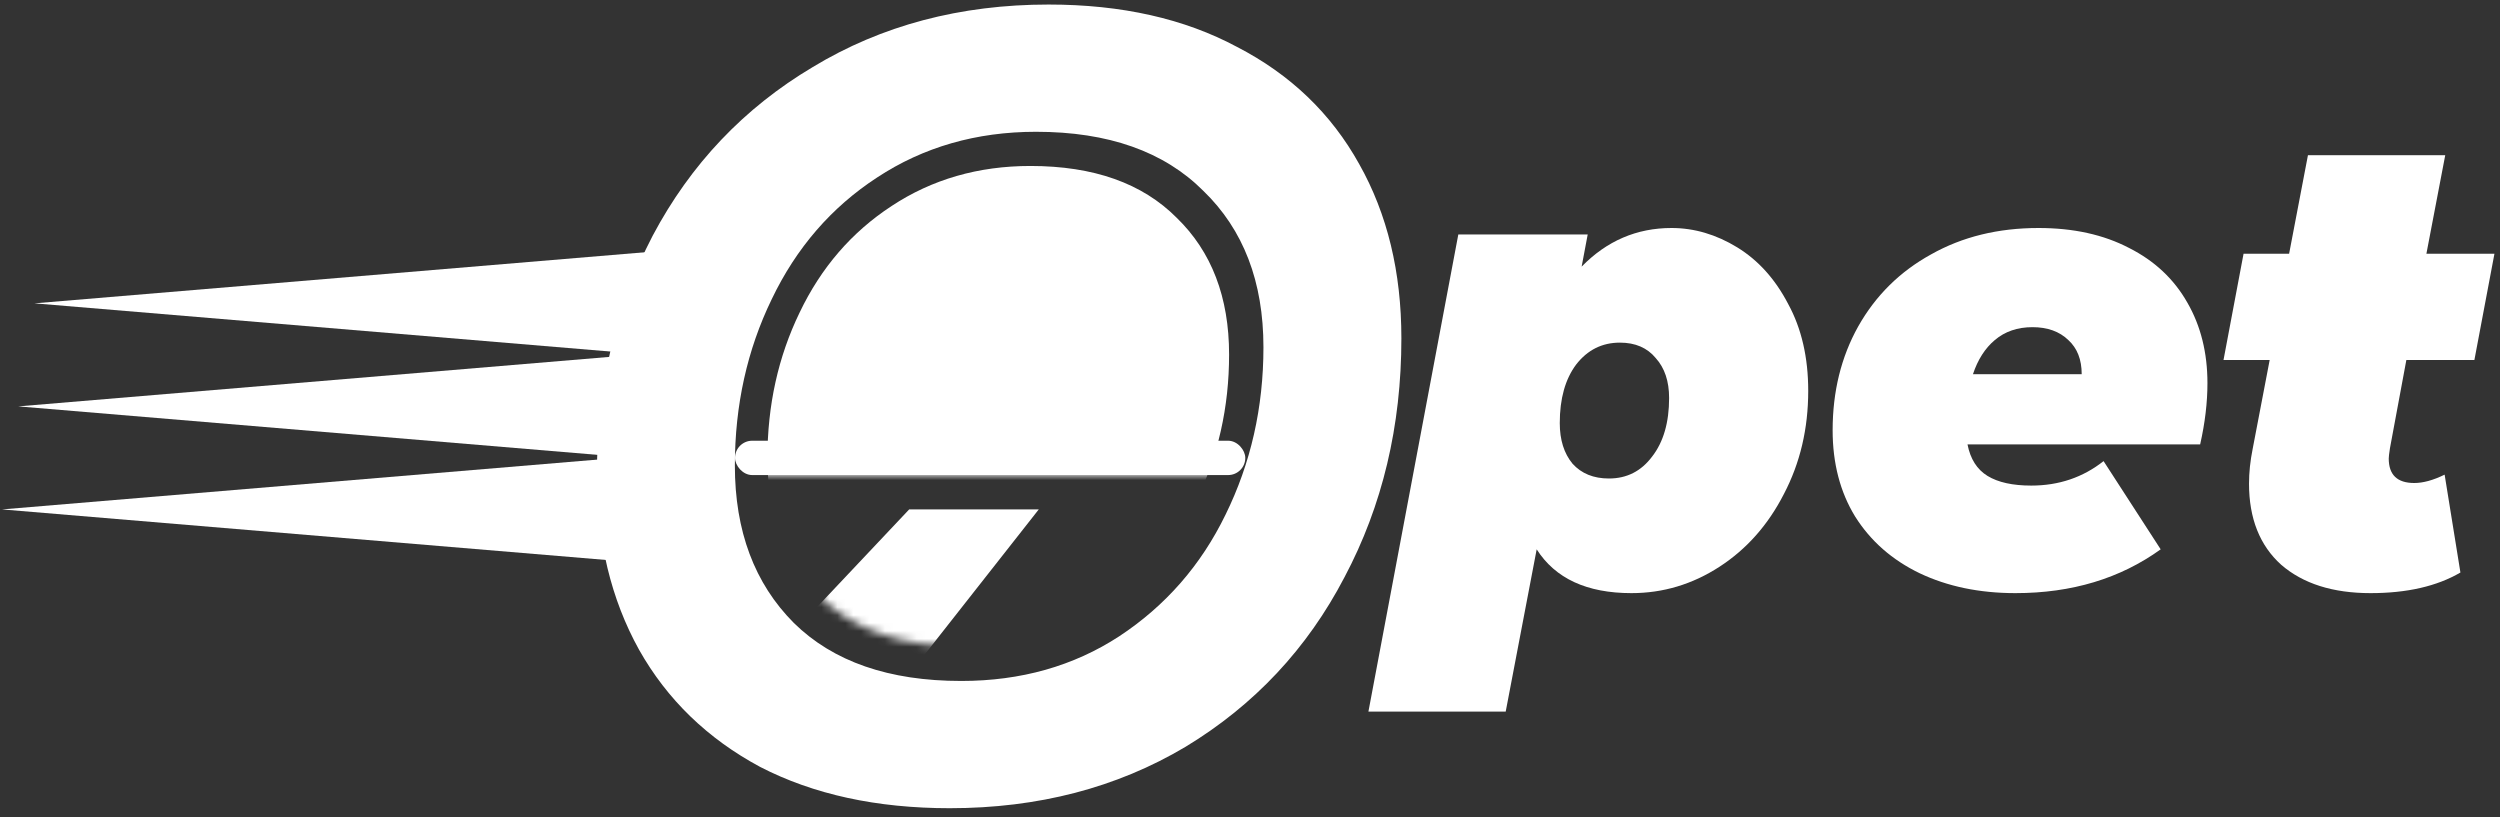 <svg width="315" height="103" viewBox="0 0 315 103" fill="none" xmlns="http://www.w3.org/2000/svg">
<rect x="0" y="0" width="315" height="103" fill="#333333" stroke="none"/>
<path d="M4.336 38.221L81.897 31.73V44.712L4.336 38.221Z" fill="white"/>
<path d="M2.295 51.204L79.856 44.712V57.695L2.295 51.204Z" fill="white"/>
<path d="M0.254 64.186L77.815 57.695V70.677L0.254 64.186Z" fill="white"/>
<mask id="mask0_3429_1984" style="mask-type:alpha" maskUnits="userSpaceOnUse" x="96" y="20" width="59" height="62">
<path d="M138.991 76.57C133.97 79.853 128.176 81.495 121.609 81.495C113.652 81.495 107.511 79.361 103.185 75.092C98.858 70.741 96.695 64.954 96.695 57.73C96.695 51.08 98.047 44.964 100.751 39.382C103.455 33.718 107.318 29.244 112.339 25.96C117.438 22.594 123.27 20.911 129.837 20.911C137.794 20.911 143.935 23.087 148.261 27.438C152.665 31.706 154.866 37.453 154.866 44.677C154.866 51.326 153.476 57.483 150.695 63.148C147.991 68.73 144.09 73.204 138.991 76.57Z" fill="#FDBC44"/>
</mask>
<g mask="url(#mask0_3429_1984)">
<path d="M130.884 64.186H114.555L90.062 90.15H110.473L130.884 64.186Z" fill="white"/>
</g>
<mask id="mask1_3429_1984" style="mask-type:alpha" maskUnits="userSpaceOnUse" x="94" y="16" width="66" height="44">
<rect x="94.144" y="16.584" width="65.315" height="43.274" fill="#D9D9D9"/>
</mask>
<g mask="url(#mask1_3429_1984)">
<path d="M138.991 76.57C133.969 79.854 128.175 81.496 121.609 81.496C113.652 81.496 107.51 79.361 103.184 75.093C98.858 70.742 96.695 64.954 96.695 57.73C96.695 51.081 98.047 44.965 100.751 39.382C103.455 33.718 107.317 29.244 112.339 25.96C117.437 22.595 123.27 20.912 129.836 20.912C137.793 20.912 143.935 23.087 148.261 27.438C152.665 31.707 154.866 37.453 154.866 44.677C154.866 51.327 153.476 57.484 150.695 63.148C147.991 68.731 144.09 73.204 138.991 76.57Z" fill="white"/>
</g>
<rect x="92.613" y="55.531" width="64.294" height="4.327" rx="2.164" fill="white"/>
<path d="M119.658 101.834C110.459 101.834 102.499 100.1 95.777 96.631C89.143 93.068 84.058 88.145 80.52 81.863C76.982 75.487 75.213 68.127 75.213 59.782C75.213 48.719 77.557 38.686 82.245 29.685C87.021 20.684 93.743 13.605 102.41 8.448C111.078 3.198 120.984 0.572 132.129 0.572C141.327 0.572 149.243 2.354 155.877 5.917C162.599 9.386 167.729 14.308 171.267 20.684C174.805 26.966 176.574 34.279 176.574 42.624C176.574 53.688 174.186 63.721 169.409 72.722C164.722 81.723 158.044 88.849 149.376 94.099C140.708 99.256 130.802 101.834 119.658 101.834ZM121.117 85.801C128.635 85.801 135.269 83.926 141.018 80.176C146.855 76.331 151.322 71.221 154.418 64.846C157.602 58.376 159.194 51.344 159.194 43.749C159.194 35.498 156.673 28.935 151.631 24.059C146.678 19.09 139.647 16.605 130.537 16.605C123.019 16.605 116.341 18.528 110.503 22.372C104.754 26.122 100.332 31.232 97.236 37.702C94.141 44.078 92.593 51.063 92.593 58.657C92.593 66.908 95.069 73.519 100.022 78.488C104.975 83.364 112.007 85.801 121.117 85.801Z" fill="white"/>
<path d="M210.614 28.728C213.472 28.728 216.227 29.539 218.881 31.162C221.534 32.785 223.677 35.165 225.31 38.302C226.994 41.386 227.836 45.037 227.836 49.256C227.836 54.016 226.815 58.344 224.774 62.239C222.784 66.133 220.08 69.189 216.661 71.407C213.242 73.625 209.543 74.734 205.562 74.734C199.949 74.734 195.969 72.895 193.622 69.216L189.718 89.664H172.42L183.748 29.539H200.051L199.286 33.596C202.45 30.351 206.226 28.728 210.614 28.728ZM202.73 60.291C204.976 60.291 206.787 59.372 208.165 57.532C209.594 55.693 210.308 53.232 210.308 50.149C210.308 48.039 209.747 46.362 208.624 45.118C207.552 43.82 206.047 43.171 204.108 43.171C201.863 43.171 200.026 44.09 198.597 45.929C197.219 47.769 196.531 50.23 196.531 53.313C196.531 55.423 197.066 57.127 198.138 58.425C199.261 59.669 200.791 60.291 202.73 60.291Z" fill="white"/>
<path d="M278.138 48.282C278.138 50.717 277.832 53.286 277.22 55.991H247.905C248.262 57.83 249.104 59.155 250.43 59.967C251.757 60.778 253.594 61.184 255.941 61.184C259.411 61.184 262.447 60.156 265.05 58.1L272.245 69.216C267.142 72.895 261.044 74.734 253.951 74.734C249.41 74.734 245.379 73.895 241.858 72.219C238.388 70.542 235.683 68.162 233.744 65.078C231.856 61.995 230.912 58.371 230.912 54.206C230.912 49.337 231.984 44.983 234.127 41.142C236.321 37.248 239.383 34.218 243.312 32.055C247.241 29.837 251.757 28.728 256.86 28.728C261.248 28.728 265.05 29.566 268.264 31.243C271.479 32.866 273.928 35.165 275.612 38.14C277.296 41.061 278.138 44.442 278.138 48.282ZM256.094 41.223C254.206 41.223 252.625 41.764 251.349 42.846C250.124 43.874 249.206 45.307 248.593 47.147H262.294C262.294 45.307 261.733 43.874 260.61 42.846C259.488 41.764 257.982 41.223 256.094 41.223Z" fill="white"/>
<path d="M301.134 56.478C301.032 57.127 300.981 57.559 300.981 57.776C300.981 59.831 302.053 60.859 304.196 60.859C305.318 60.859 306.594 60.508 308.023 59.804L310.013 72.138C307.053 73.868 303.277 74.734 298.685 74.734C293.939 74.734 290.189 73.544 287.433 71.164C284.729 68.73 283.377 65.322 283.377 60.94C283.377 59.534 283.53 58.073 283.836 56.559L285.979 45.361H280.162L282.688 31.973H288.428L290.801 19.559H308.099L305.726 31.973H314.299L311.773 45.361H303.201L301.134 56.478Z" fill="white"/>
</svg>
